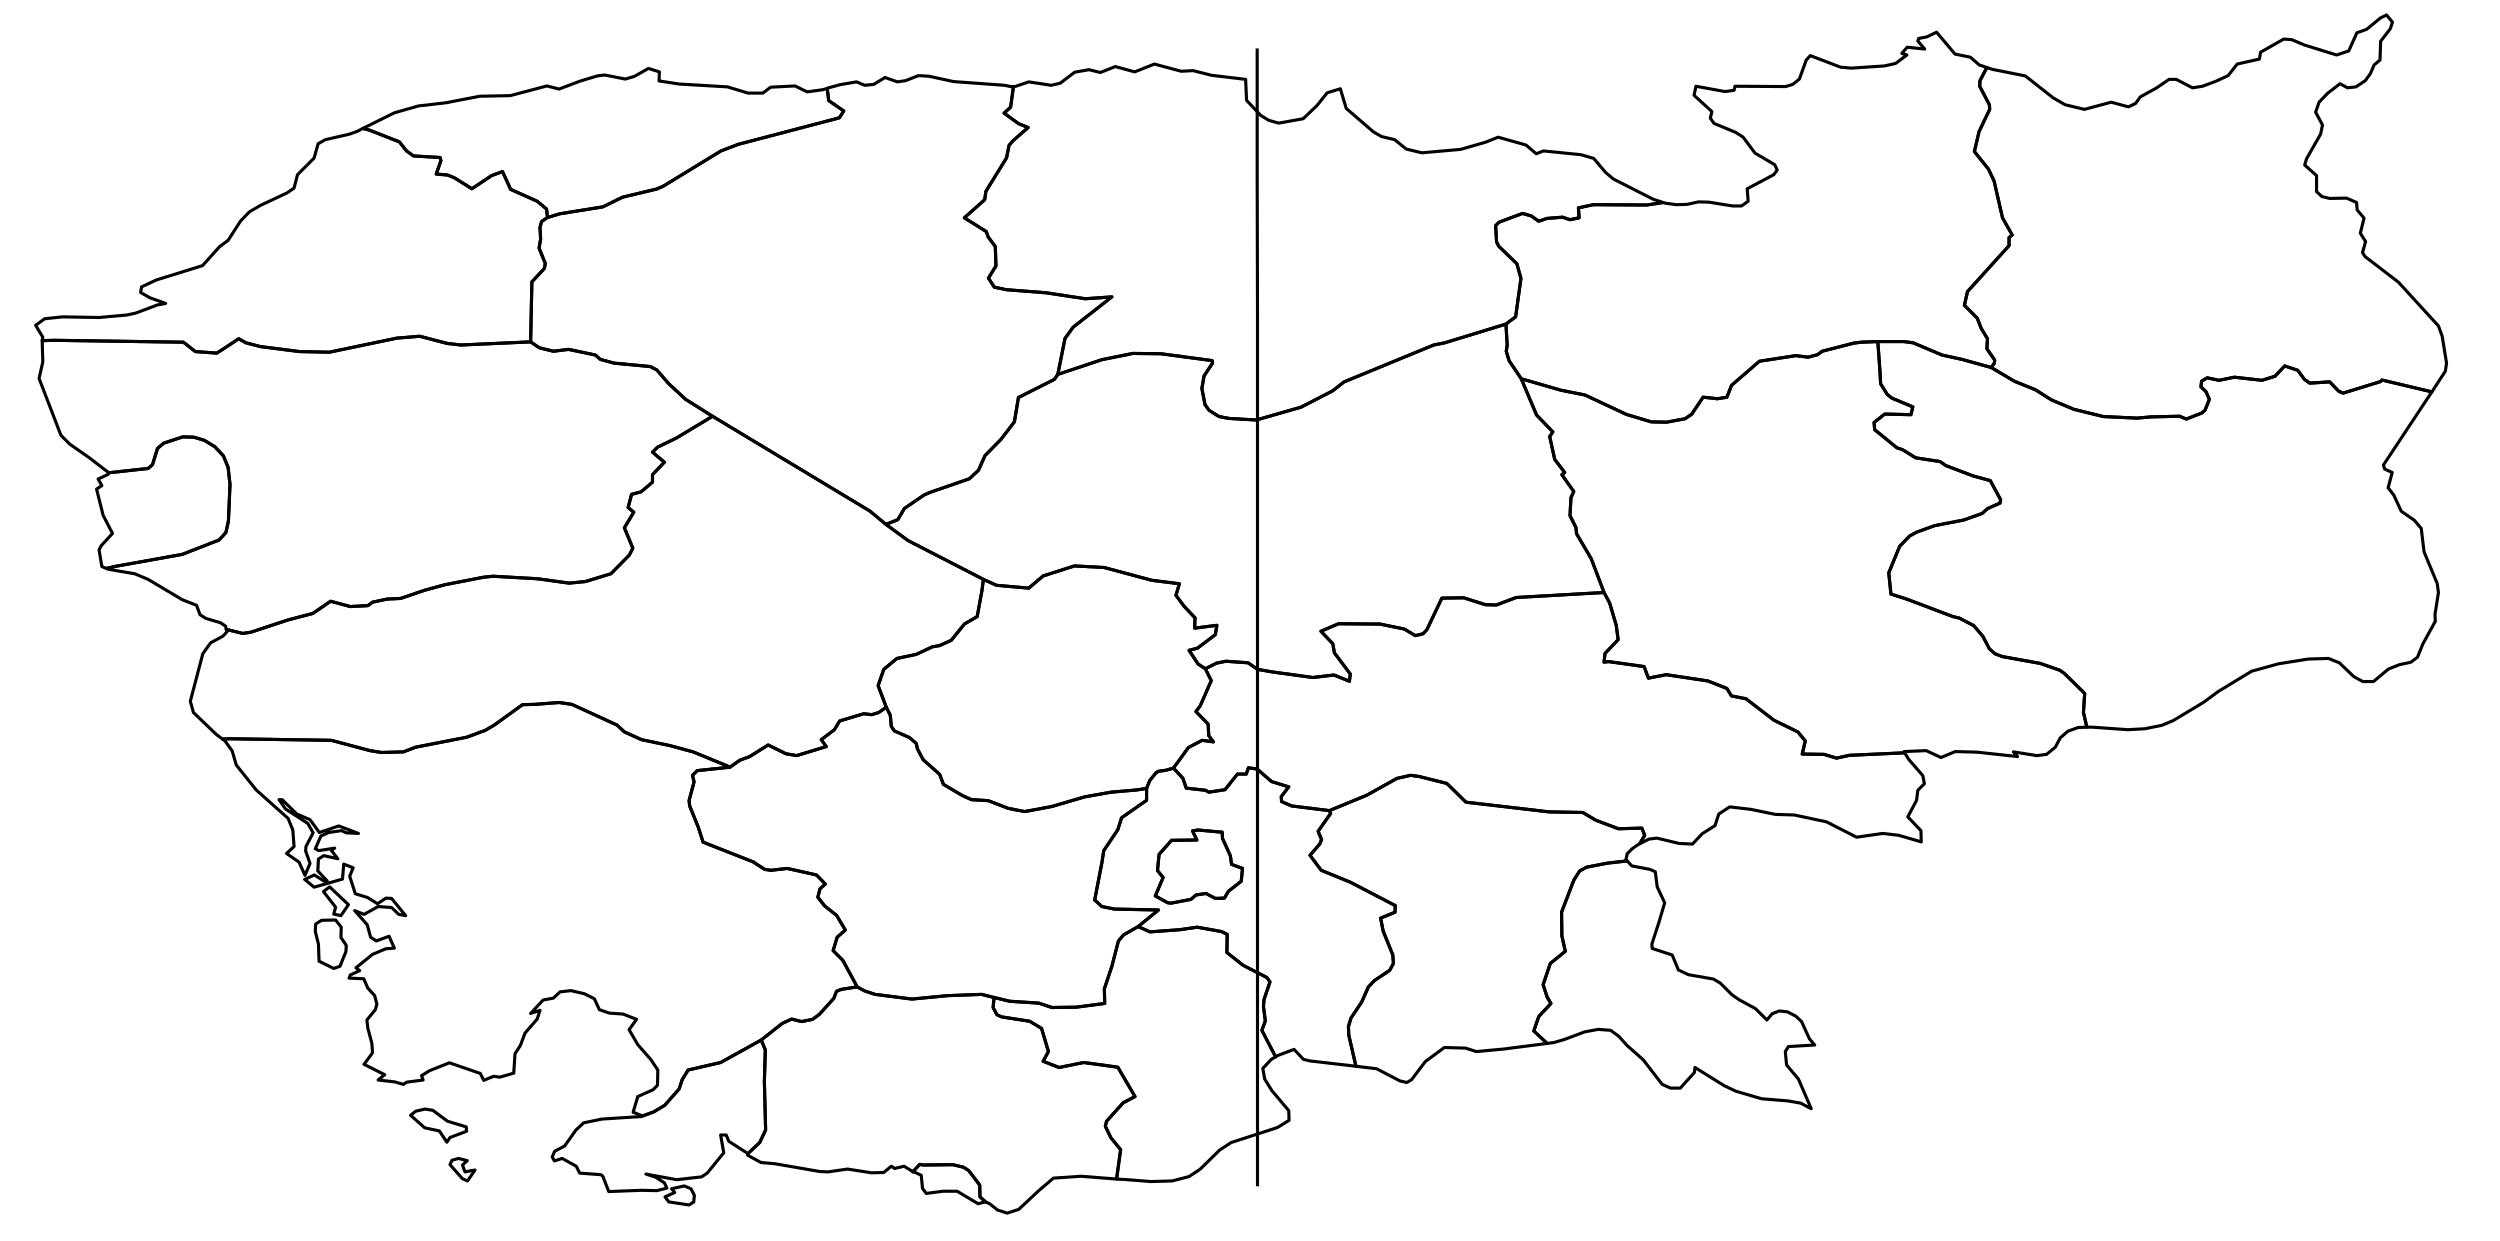 <?xml version="1.0" encoding="utf-8"?><!DOCTYPE svg  PUBLIC '-//W3C//DTD SVG 1.1//EN'  'http://www.w3.org/Graphics/SVG/1.1/DTD/svg11.dtd'><svg enable_background="new 0 0 800 397" height="397px" pretty_print="False" style="stroke-linejoin: round; stroke:#000; fill: none;" version="1.1" viewBox="0 0 800 397" width="800px" xmlns="http://www.w3.org/2000/svg" xmlns:xlink="http://www.w3.org/1999/xlink"><defs><style type="text/css"><![CDATA[path { fill-rule: evenodd; }]]></style></defs><g class="" id="khm"><path d="M114.4,42.0L111.9,42.9L104.1,44.7L101.8,46.0L100.5,50.6L95.2,55.9L94.1,60.2L91.9,61.7L83.4,65.7L79.8,67.8L77.0,70.7L73.0,76.9L70.3,78.9L64.8,85.0L50.0,89.6L45.3,91.8L45.0,93.6L48.0,95.3L53.0,97.1L50.3,97.6L43.4,100.2L40.6,100.8L31.7,101.6L20.0,101.4L14.3,102.0L11.4,104.1L13.7,107.9L13.5,109.0L17.5,108.9L58.7,109.5L62.5,112.5L69.4,113.0L76.4,108.4L78.7,109.7L83.3,110.9L95.8,112.5L105.4,112.7L127.0,108.2L134.3,107.6L143.1,109.9L147.5,110.4L169.8,109.4L170.2,90.2L174.2,85.9L174.5,84.3L172.5,79.4L173.0,76.5L172.8,72.8L173.3,70.9L175.2,69.6L174.9,66.9L171.9,64.4L163.4,60.6L160.8,54.9L157.3,56.2L151.0,60.4L145.4,56.9L143.2,56.0L139.6,55.7L141.1,51.4L140.8,50.4L132.3,49.9L130.1,48.3L127.8,45.4L118.1,41.6L116.1,41.1L114.4,42.0Z " data-name="Bântéay Méanchey"/><path d="M13.5,109.2L13.7,115.8L12.5,121.1L19.5,139.3L22.3,142.1L28.6,146.5L34.7,151.2L34.7,151.3L47.4,149.9L48.8,148.7L50.4,143.5L52.4,141.8L58.5,139.8L62.0,139.9L65.4,140.9L68.8,143.0L71.5,145.9L73.0,149.6L73.6,155.0L73.1,166.7L72.3,170.4L70.1,172.8L58.3,177.4L37.1,181.2L34.0,181.9L34.8,182.2L43.1,183.6L47.4,185.4L58.3,191.9L62.9,193.7L64.0,196.7L65.9,197.9L70.6,199.3L72.2,200.4L72.4,201.4L77.7,202.7L80.3,202.3L92.1,198.4L100.1,196.3L105.8,192.4L112.1,194.1L117.7,193.8L119.2,192.7L123.9,191.7L128.2,191.5L135.8,188.9L142.4,187.1L154.8,184.7L157.8,184.4L172.0,185.2L182.1,186.6L187.3,186.1L195.5,183.6L201.4,177.6L202.5,175.4L199.8,168.9L202.8,163.9L201.0,162.4L202.1,158.2L205.1,157.4L208.8,154.3L208.8,151.9L212.6,147.9L208.8,144.7L210.4,143.1L216.4,140.2L228.0,133.2L219.4,127.8L214.0,122.8L210.2,118.4L208.1,117.3L196.5,116.2L192.1,115.0L190.5,113.6L181.9,111.8L177.1,112.4L172.6,111.3L169.8,109.4L147.5,110.4L143.1,109.9L134.3,107.6L127.0,108.2L105.4,112.7L95.8,112.5L83.3,110.9L78.7,109.7L76.4,108.4L69.4,113.0L62.5,112.5L58.7,109.5L17.5,108.9L13.5,109.0L13.5,109.2Z " data-name="Batdâmbâng"/><path d="M148.8,375.0L148.0,372.8L149.5,371.4L146.7,370.7L144.6,371.3L144.0,372.7L148.0,377.2L149.6,377.9L152.0,374.4L148.8,375.0Z M143.2,358.8L138.5,355.3L136.0,354.9L133.0,355.6L131.4,356.9L135.9,360.9L140.6,361.9L143.0,365.5L144.0,364.0L149.3,362.0L149.2,360.6L143.2,358.8Z M102.9,294.5L101.0,295.7L100.9,298.1L101.9,302.1L102.1,307.6L106.8,309.9L108.8,309.2L110.7,304.5L110.8,302.5L109.1,300.0L109.2,296.7L107.4,294.4L102.9,294.5Z M109.1,293.0L111.5,289.5L105.5,283.8L103.5,285.3L107.4,290.3L106.8,292.5L109.1,293.0Z M72.0,237.1L74.3,240.3L75.6,244.8L82.0,252.8L92.2,261.9L93.7,265.6L94.1,270.9L91.7,273.1L95.7,275.9L97.6,280.1L99.2,276.3L97.8,272.3L97.9,270.9L100.2,266.5L98.5,263.5L91.4,258.9L89.3,255.9L90.3,255.9L95.0,260.5L99.2,262.3L102.2,266.4L108.4,264.3L114.7,266.7L110.8,266.5L109.3,265.8L105.2,266.4L102.7,267.5L100.9,271.6L102.0,272.2L107.1,271.4L106.0,272.1L108.1,274.8L103.6,273.8L101.9,274.9L101.7,278.7L104.7,281.9L103.6,281.9L100.6,280.0L97.5,281.4L100.5,283.9L109.6,281.3L110.0,276.5L113.0,277.7L111.9,280.4L113.7,286.0L117.6,287.2L120.8,289.2L123.5,287.4L125.3,287.5L129.8,293.0L127.6,292.6L125.3,290.4L121.0,290.1L116.5,292.6L113.5,291.4L117.5,295.9L118.6,299.9L120.4,301.1L124.5,299.6L126.2,303.4L123.5,303.6L119.2,305.4L113.9,309.7L115.1,310.6L112.1,312.0L111.7,313.0L116.4,313.2L117.7,316.2L119.9,318.6L120.6,321.4L120.1,323.1L117.4,326.4L117.7,329.0L119.0,333.9L119.2,336.9L116.5,340.6L123.1,343.9L121.0,345.6L126.3,346.2L129.1,347.0L130.1,346.3L135.4,345.6L134.9,344.2L137.5,342.6L143.8,340.1L153.7,343.5L154.8,345.7L158.0,344.4L159.9,344.7L164.4,343.4L164.8,337.2L166.5,334.6L168.0,330.6L171.9,326.1L172.8,323.3L169.8,324.3L173.8,320.0L177.1,319.4L179.2,317.4L182.7,317.0L187.0,318.0L190.2,319.6L191.8,323.1L195.0,324.2L199.4,324.5L203.7,326.2L201.3,329.5L204.1,334.3L208.3,339.1L210.5,342.4L210.4,347.3L209.0,348.7L204.1,350.9L202.6,355.9L205.1,356.9L205.1,357.3L209.2,355.8L212.7,353.7L217.3,348.5L218.3,345.5L220.2,342.4L230.6,340.0L243.6,332.8L250.3,327.5L253.3,326.1L256.5,326.9L260.0,326.2L262.2,324.6L266.8,319.5L267.7,317.2L269.2,316.6L274.3,315.8L269.7,307.3L266.6,304.2L267.9,299.9L270.5,297.6L267.7,292.9L263.9,289.9L261.7,287.1L262.4,284.4L264.1,282.9L261.3,280.0L251.9,277.9L246.7,278.5L244.7,278.2L241.0,275.8L225.0,269.5L223.4,264.6L220.7,257.9L220.5,256.2L222.1,250.2L221.6,248.1L223.1,246.6L233.6,245.5L232.0,244.8L221.8,240.6L214.4,238.6L205.3,236.7L199.8,234.2L197.4,232.0L183.0,225.4L178.9,224.8L171.1,225.4L167.2,225.5L158.2,232.0L155.3,233.7L149.4,235.9L133.0,239.1L129.1,240.6L122.1,240.8L118.4,240.2L106.0,236.9L73.5,236.4L71.2,236.5L72.0,237.1Z " data-name="Kaôh Kong"/><path d="M278.3,163.5L228.0,133.2L216.4,140.2L210.4,143.1L208.8,144.7L212.6,147.9L208.8,151.9L208.8,154.3L205.1,157.4L202.1,158.2L201.0,162.4L202.8,163.9L199.8,168.9L202.5,175.4L201.4,177.6L195.5,183.6L187.3,186.1L182.1,186.6L172.0,185.2L157.8,184.4L154.8,184.7L142.4,187.1L135.8,188.9L128.2,191.5L123.9,191.7L119.2,192.7L117.7,193.8L112.1,194.1L105.8,192.4L100.1,196.3L92.1,198.4L80.3,202.3L77.7,202.7L72.4,201.4L72.6,202.2L71.3,203.6L67.4,205.7L64.9,209.2L60.9,224.4L61.9,228.0L69.2,235.0L71.2,236.5L73.5,236.4L106.0,236.9L118.4,240.2L122.1,240.8L129.1,240.6L133.0,239.1L149.4,235.9L155.3,233.7L158.2,232.0L167.2,225.5L171.1,225.4L178.9,224.8L183.0,225.4L197.4,232.0L199.8,234.2L205.3,236.7L214.4,238.6L221.8,240.6L232.0,244.8L233.6,245.5L236.7,243.3L239.9,242.1L245.8,238.4L251.5,241.2L254.9,241.8L264.4,238.9L262.8,236.7L267.0,233.5L268.7,230.7L276.4,228.4L279.0,228.7L281.2,228.0L283.6,226.3L281.0,219.4L282.8,214.2L287.0,210.7L293.2,209.4L298.3,207.0L300.6,206.6L304.4,204.9L308.6,199.7L312.7,197.3L314.2,189.1L314.7,185.4L290.6,173.0L283.5,167.8L278.3,163.5Z " data-name="Pouthisat"/><path d="M264.7,28.3L265.2,32.2L270.0,35.5L268.6,37.7L236.2,46.2L230.7,48.3L212.2,59.6L210.1,60.5L199.2,63.1L192.9,66.2L179.2,68.4L175.2,69.6L173.3,70.9L172.8,72.8L173.0,76.5L172.5,79.4L174.5,84.3L174.2,85.9L170.2,90.2L169.8,109.4L172.6,111.3L177.1,112.4L181.9,111.8L190.5,113.6L192.1,115.0L196.5,116.2L208.1,117.3L210.2,118.4L214.0,122.8L219.4,127.8L228.0,133.2L278.3,163.5L283.5,167.8L287.3,166.3L289.4,162.7L295.7,158.4L297.5,157.6L310.2,153.2L313.1,150.5L315.2,145.8L320.3,140.6L324.6,135.0L325.9,127.2L337.4,121.4L338.5,119.8L340.8,108.3L343.4,104.7L355.8,95.0L347.3,95.6L334.8,93.7L322.0,92.7L318.2,91.9L316.3,89.0L318.7,85.1L318.5,78.9L316.2,75.8L315.6,74.1L308.6,69.7L315.1,63.9L315.5,61.2L322.1,50.5L322.9,46.5L324.1,45.1L329.0,40.8L326.0,39.6L321.3,36.2L323.4,34.3L324.3,27.7L323.4,27.7L321.5,27.3L305.1,26.1L297.3,24.4L293.9,24.2L289.8,25.8L287.2,26.2L283.2,24.8L279.6,27.0L276.7,27.3L274.1,26.2L268.8,27.1L264.8,28.2L264.7,28.3Z " data-name="Siemréab"/><path d="M116.1,41.1L118.1,41.6L127.8,45.4L130.1,48.3L132.3,49.9L140.8,50.4L141.1,51.4L139.6,55.7L143.2,56.0L145.4,56.9L151.0,60.4L157.3,56.2L160.8,54.9L163.4,60.6L171.9,64.4L174.9,66.9L175.2,69.6L179.2,68.4L192.9,66.2L199.2,63.1L210.1,60.5L212.2,59.6L230.7,48.3L236.2,46.2L268.6,37.7L270.0,35.5L265.2,32.2L264.7,28.3L263.3,28.7L258.3,29.4L254.4,27.5L246.6,27.9L244.1,29.8L239.4,29.8L232.8,27.8L217.4,26.9L210.9,25.9L211.0,23.0L207.5,21.9L203.1,24.4L200.1,25.3L193.5,24.0L191.1,24.3L185.5,26.0L178.9,28.5L175.0,27.5L163.3,30.6L153.5,30.8L142.6,32.9L133.9,33.9L126.2,36.1L116.1,41.1Z " data-name="Otdar Mean Chey"/><path d="M34.6,151.8L31.4,153.3L32.6,155.4L30.9,156.5L33.0,164.9L36.0,170.7L32.4,174.6L31.7,176.0L32.6,181.3L34.0,181.9L37.1,181.2L58.3,177.4L70.1,172.8L72.3,170.4L73.1,166.7L73.6,155.0L73.0,149.6L71.5,145.9L68.8,143.0L65.4,140.9L62.0,139.9L58.5,139.8L52.4,141.8L50.4,143.5L48.8,148.7L47.4,149.9L34.7,151.3L34.6,151.8Z " data-name="Krong Pailin"/><path d="M513.3,189.6L485.2,191.2L478.8,193.6L475.3,193.5L468.4,191.3L461.4,191.4L456.6,201.5L455.4,202.8L452.9,203.4L449.4,201.3L441.6,199.7L428.3,199.6L422.7,202.0L426.5,206.0L427.0,208.9L432.1,215.7L431.8,218.0L426.9,216.0L420.1,216.8L407.0,215.0L402.4,214.2L399.4,212.1L392.3,211.6L389.3,212.2L385.7,214.0L387.6,217.8L384.1,225.8L382.7,227.7L386.6,231.7L386.8,235.4L388.3,237.4L384.7,236.9L380.3,239.2L375.5,245.8L378.5,249.0L379.6,252.2L385.8,252.9L386.8,253.5L392.0,252.7L396.0,247.7L398.8,247.7L399.5,245.7L402.3,246.1L406.9,250.1L412.4,251.8L410.0,254.9L410.1,256.5L413.3,257.9L425.4,259.4L437.3,254.5L447.0,249.1L451.4,248.1L454.2,248.5L463.0,250.7L469.1,256.7L495.7,259.8L506.5,260.0L510.7,262.5L517.9,265.2L525.4,265.0L526.3,267.3L524.7,270.0L527.7,268.5L530.2,268.2L537.3,269.9L541.6,270.1L544.7,266.8L548.8,264.2L550.0,260.5L553.5,258.2L560.3,259.0L568.1,260.6L574.2,260.8L584.5,263.0L594.1,267.9L602.5,266.7L607.6,267.3L614.8,269.4L614.7,265.8L610.5,261.4L613.3,256.1L613.7,252.9L615.8,250.8L615.3,248.2L610.8,243.0L609.5,240.9L591.8,241.7L587.7,242.6L583.7,241.4L576.7,241.3L577.7,237.1L575.3,234.2L567.7,230.5L558.7,223.6L554.1,222.7L552.6,220.3L546.5,217.9L533.2,215.9L527.5,217.0L526.1,213.3L514.7,211.7L513.3,211.9L513.6,209.1L517.8,204.7L517.2,200.1L515.1,193.0L513.3,189.6Z " data-name="Kâmpóng Cham"/><path d="M314.7,185.4L314.2,189.1L312.7,197.3L308.6,199.7L304.4,204.9L300.6,206.6L298.3,207.0L293.2,209.4L287.0,210.7L282.8,214.2L281.0,219.4L283.6,226.3L284.9,228.9L285.2,232.4L286.2,233.9L291.0,236.0L293.2,237.9L293.6,239.7L295.4,243.1L300.7,247.8L301.9,251.0L308.0,254.6L310.9,255.9L316.2,256.2L322.7,258.7L327.9,259.7L336.5,258.1L347.1,255.0L355.5,253.5L363.6,252.8L366.9,252.3L367.9,249.8L370.0,247.2L370.8,246.8L373.0,246.5L375.5,245.8L380.3,239.2L384.7,236.9L388.3,237.4L386.8,235.4L386.6,231.7L382.7,227.7L384.1,225.8L387.6,217.8L385.7,214.0L383.4,212.5L380.5,208.1L383.2,207.4L388.9,203.1L389.4,200.1L382.3,201.0L382.4,197.7L378.9,194.0L376.3,190.5L377.4,186.8L368.6,185.7L353.3,181.6L343.8,181.1L333.8,184.3L329.2,188.2L318.9,187.3L314.7,185.4Z " data-name="Kâmpóng Chhnang"/><path d="M413.3,257.9L410.1,256.5L410.0,254.9L412.4,251.8L406.9,250.1L402.3,246.1L399.5,245.7L398.8,247.7L396.0,247.7L392.0,252.7L386.8,253.5L385.8,252.9L379.6,252.2L378.5,249.0L375.5,245.8L373.0,246.5L370.8,246.8L370.0,247.2L367.9,249.8L366.9,252.3L366.9,256.1L358.9,261.7L357.7,265.5L353.2,272.2L352.6,276.1L350.3,288.0L352.6,290.1L356.6,290.9L370.7,291.2L364.2,296.5L368.0,298.2L377.6,297.5L383.1,296.7L390.9,298.1L392.7,299.0L392.6,304.8L397.8,308.9L405.4,312.8L406.4,314.2L404.5,319.8L404.3,322.0L404.9,326.7L403.8,329.7L408.2,338.2L408.8,337.8L414.1,335.8L417.1,339.0L419.2,339.5L433.9,341.2L431.6,331.2L431.5,328.5L432.3,325.8L435.7,320.7L437.9,315.8L439.8,313.8L444.7,310.5L445.9,308.3L445.7,305.6L442.6,297.9L441.8,293.8L446.4,291.9L446.5,289.8L432.1,282.3L422.8,278.5L419.2,273.7L422.3,270.1L422.9,268.7L421.8,266.0L425.8,260.3L425.4,259.4L413.3,257.9Z M374.8,289.0L373.7,288.9L369.7,286.7L372.2,280.8L370.4,278.6L370.9,273.4L374.9,268.9L383.0,268.8L381.6,265.9L383.3,265.6L391.1,266.3L391.2,268.3L393.7,273.8L394.1,276.6L397.6,277.9L397.2,282.0L393.1,285.2L391.8,287.4L388.9,287.5L385.9,285.9L382.7,286.4L381.1,287.8L374.8,289.0Z " data-name="Kândal"/><path d="M283.6,226.3L281.2,228.0L279.0,228.7L276.4,228.4L268.7,230.7L267.0,233.5L262.8,236.7L264.4,238.9L254.9,241.8L251.5,241.2L245.8,238.4L239.9,242.1L236.7,243.3L233.6,245.5L223.1,246.6L221.6,248.1L222.1,250.2L220.5,256.2L220.7,257.9L223.4,264.6L225.0,269.5L241.0,275.8L244.7,278.2L246.7,278.5L251.9,277.9L261.3,280.0L264.1,282.9L262.4,284.4L261.7,287.1L263.9,289.9L267.7,292.9L270.5,297.6L267.9,299.9L266.6,304.2L269.7,307.3L274.3,315.8L276.7,317.1L280.0,318.2L291.8,319.7L303.3,318.6L314.1,318.2L318.1,319.2L323.1,320.4L332.4,321.0L336.6,322.4L344.4,322.3L353.5,321.1L353.4,316.4L355.8,309.2L357.9,301.1L359.5,299.2L364.2,296.5L370.7,291.2L356.6,290.9L352.6,290.1L350.3,288.0L352.6,276.1L353.2,272.2L357.7,265.5L358.9,261.7L366.9,256.1L366.9,252.3L363.6,252.8L355.5,253.5L347.1,255.0L336.5,258.1L327.9,259.7L322.7,258.7L316.2,256.2L310.9,255.9L308.0,254.6L301.9,251.0L300.7,247.8L295.4,243.1L293.6,239.7L293.2,237.9L291.0,236.0L286.2,233.9L285.2,232.4L284.9,228.9L283.6,226.3Z " data-name="Kâmpóng Sp"/><path d="M482.9,115.4L482.0,112.4L482.3,110.4L481.9,103.7L462.3,109.7L458.8,110.4L430.1,122.2L426.4,125.1L416.3,130.3L402.0,134.4L393.3,133.9L390.1,133.3L386.9,131.3L385.6,129.5L384.6,124.3L385.3,120.3L388.0,116.2L387.9,115.4L371.5,113.2L362.5,113.1L352.6,115.1L338.5,119.8L337.4,121.4L325.9,127.2L324.6,135.0L320.3,140.6L315.2,145.8L313.1,150.5L310.2,153.2L297.5,157.6L295.7,158.4L289.4,162.7L287.3,166.3L283.5,167.8L290.6,173.0L314.7,185.4L318.9,187.3L329.2,188.2L333.8,184.3L343.8,181.1L353.3,181.6L368.6,185.7L377.4,186.8L376.3,190.5L378.9,194.0L382.4,197.7L382.3,201.0L389.4,200.1L388.9,203.1L383.2,207.4L380.5,208.1L383.4,212.5L385.7,214.0L389.3,212.2L392.3,211.6L399.4,212.1L402.4,214.2L407.0,215.0L420.1,216.8L426.9,216.0L431.8,218.0L432.1,215.7L427.0,208.9L426.5,206.0L422.7,202.0L428.3,199.6L441.6,199.7L449.4,201.3L452.9,203.4L455.4,202.8L456.6,201.5L461.4,191.4L468.4,191.3L475.3,193.5L478.8,193.6L485.2,191.2L513.3,189.6L509.2,178.8L504.5,170.8L504.3,168.8L502.4,165.0L502.7,159.3L503.6,157.3L499.8,151.9L500.7,151.2L497.5,147.0L495.9,139.7L496.9,138.2L491.7,132.8L486.8,121.2L482.9,115.4Z " data-name="Kâmpóng Thum"/><path d="M391.8,287.4L393.1,285.2L397.2,282.0L397.6,277.9L394.1,276.6L393.7,273.8L391.2,268.3L391.1,266.3L383.3,265.6L381.6,265.9L383.0,268.8L374.9,268.9L370.9,273.4L370.4,278.6L372.2,280.8L369.7,286.7L373.7,288.9L374.8,289.0L381.1,287.8L382.7,286.4L385.9,285.9L388.9,287.5L391.8,287.4Z " data-name="Phnom Penh"/><path d="M425.4,259.4L425.8,260.3L421.8,266.0L422.9,268.7L422.3,270.1L419.2,273.7L422.8,278.5L432.1,282.3L446.5,289.8L446.4,291.9L441.8,293.8L442.6,297.9L445.7,305.6L445.9,308.3L444.7,310.5L439.8,313.8L437.9,315.8L435.7,320.7L432.3,325.8L431.5,328.5L431.6,331.2L433.9,341.2L440.5,342.0L448.0,345.9L450.2,346.4L451.7,345.5L456.1,339.7L462.2,335.2L469.0,335.4L472.4,336.5L481.1,335.7L495.1,333.9L490.8,329.9L492.4,325.3L496.3,321.1L495.1,319.1L493.8,315.1L496.1,308.3L500.9,304.4L499.8,299.5L499.7,291.9L503.6,281.7L505.5,278.7L507.7,277.5L514.4,276.2L520.7,275.5L520.3,275.1L520.7,273.2L522.4,271.5L524.3,270.2L524.7,270.0L526.3,267.3L525.4,265.0L517.9,265.2L510.7,262.5L506.5,260.0L495.7,259.8L469.1,256.7L463.0,250.7L454.2,248.5L451.4,248.1L447.0,249.1L437.3,254.5L425.4,259.4Z " data-name="Prey Vêng"/><path d="M324.3,27.7L323.4,34.3L321.3,36.2L326.0,39.6L329.0,40.8L324.1,45.1L322.9,46.5L322.1,50.5L315.5,61.2L315.1,63.9L308.6,69.7L315.6,74.1L316.2,75.8L318.5,78.9L318.7,85.1L316.3,89.0L318.2,91.9L322.0,92.7L334.8,93.7L347.3,95.6L355.8,95.0L343.4,104.7L340.8,108.3L338.5,119.8L352.6,115.1L362.5,113.1L371.5,113.2L387.9,115.4L388.0,116.2L385.3,120.3L384.6,124.3L385.6,129.5L386.9,131.3L390.1,133.3L393.3,133.9L402.0,134.4L416.3,130.3L426.4,125.1L430.1,122.2L458.8,110.4L462.3,109.7L481.9,103.7L485.0,101.4L486.7,89.1L485.4,84.4L479.6,78.8L478.9,77.4L478.6,72.2L479.7,71.1L487.2,68.3L490.0,69.1L492.4,70.8L495.0,69.9L500.0,69.5L502.4,70.3L505.3,69.7L505.1,66.5L509.9,65.5L527.0,65.6L532.2,64.8L528.9,63.7L516.3,57.3L513.8,55.2L510.0,50.7L505.9,49.5L493.9,48.3L491.6,49.2L488.3,46.4L479.4,43.9L475.4,45.5L467.4,47.8L455.0,48.9L450.0,47.7L446.3,44.7L442.1,43.7L439.5,42.2L430.8,34.7L428.9,28.4L424.7,29.7L421.4,33.8L417.0,38.0L409.2,39.4L406.0,38.5L403.4,36.9L398.9,32.1L398.6,25.4L387.7,24.1L381.8,22.6L378.0,22.8L369.4,20.5L363.1,23.0L356.9,21.3L352.1,23.2L348.5,22.3L343.9,23.1L339.3,26.6L336.4,27.3L329.2,26.2L324.8,27.7L324.3,27.7Z " data-name="Preah Vihéar"/><path d="M633.4,20.8L630.5,18.3L625.6,17.3L619.7,10.3L616.6,11.8L614.0,12.3L613.7,13.1L615.9,15.7L610.3,15.1L608.6,17.1L610.2,17.6L606.6,20.3L603.0,21.1L592.4,21.8L589.0,21.5L579.3,17.8L578.0,19.2L575.8,25.3L573.7,27.0L571.4,27.7L555.2,27.6L554.9,28.9L552.0,29.3L542.7,27.6L542.1,30.5L547.8,35.7L547.3,37.8L548.5,39.5L555.5,42.4L557.8,43.9L561.6,49.0L567.9,52.7L568.7,54.4L567.6,55.9L559.1,60.4L559.4,64.4L557.3,65.9L554.4,65.9L546.9,64.7L543.5,64.6L539.9,65.4L536.4,65.5L532.8,65.0L532.2,64.8L527.0,65.6L509.9,65.5L505.1,66.5L505.3,69.7L502.4,70.3L500.0,69.5L495.0,69.9L492.4,70.8L490.0,69.1L487.2,68.3L479.7,71.1L478.6,72.2L478.9,77.4L479.6,78.8L485.4,84.4L486.7,89.1L485.0,101.4L481.9,103.7L482.3,110.4L482.0,112.4L482.9,115.4L486.8,121.2L499.6,124.9L507.2,126.4L520.4,132.6L528.4,135.0L533.3,135.1L539.2,134.0L541.3,132.6L545.0,127.1L549.6,127.6L552.6,127.1L554.1,123.3L563.0,115.6L574.7,113.8L578.6,114.3L581.6,113.5L583.1,112.4L593.2,109.8L595.6,109.5L600.9,109.3L609.2,109.3L612.2,109.7L621.4,113.6L627.8,115.0L637.2,117.6L638.2,116.2L638.3,115.2L635.8,111.6L636.0,108.4L634.0,105.1L632.7,101.8L628.6,97.7L629.6,93.3L642.9,78.6L642.9,76.0L643.9,75.2L640.8,69.7L638.1,57.9L636.3,54.1L631.8,48.5L633.3,42.1L636.7,35.0L636.6,33.5L633.5,27.6L633.6,25.8L635.8,21.6L633.4,20.8Z " data-name="Stng Trêng"/><path d="M600.9,109.3L595.6,109.5L593.2,109.8L583.1,112.4L581.6,113.5L578.6,114.3L574.7,113.8L563.0,115.6L554.1,123.3L552.6,127.1L549.6,127.6L545.0,127.1L541.3,132.6L539.2,134.0L533.3,135.1L528.4,135.0L520.4,132.6L507.2,126.4L499.6,124.9L486.8,121.2L491.7,132.8L496.9,138.2L495.9,139.7L497.5,147.0L500.7,151.2L499.8,151.9L503.6,157.3L502.7,159.3L502.4,165.0L504.3,168.8L504.5,170.8L509.2,178.8L513.3,189.6L515.1,193.0L517.2,200.1L517.8,204.7L513.6,209.1L513.3,211.9L514.7,211.7L526.1,213.3L527.5,217.0L533.2,215.9L546.5,217.9L552.6,220.3L554.1,222.7L558.7,223.6L567.7,230.5L575.3,234.2L577.7,237.1L576.7,241.3L583.7,241.4L587.7,242.6L591.8,241.7L609.5,240.9L609.3,240.5L616.4,240.2L621.1,242.4L625.7,240.5L632.8,240.7L645.6,242.1L644.3,240.6L651.8,241.8L654.9,241.4L657.7,239.1L659.3,236.1L661.7,234.0L665.0,232.8L667.8,232.7L666.7,228.0L667.1,221.9L660.7,215.6L659.2,214.5L652.9,212.3L640.7,210.1L638.4,209.2L636.6,207.6L634.5,203.6L631.6,200.2L627.0,197.8L624.9,197.3L610.1,191.7L605.1,190.1L604.4,183.3L607.9,174.8L611.1,171.5L613.3,170.3L619.1,168.2L628.4,166.4L634.3,164.3L636.1,162.7L640.0,161.0L640.2,159.9L636.9,153.8L631.4,152.3L622.7,149.0L620.8,147.7L613.0,146.5L608.8,143.9L607.0,143.3L599.9,137.5L599.7,135.2L603.1,132.5L611.5,132.7L612.1,130.2L605.4,127.4L603.9,126.2L601.8,122.8L601.6,119.0L600.9,109.3Z " data-name="Krâchéh"/><path d="M627.8,115.0L621.4,113.6L612.2,109.7L609.2,109.3L600.9,109.3L601.6,119.0L601.8,122.8L603.9,126.2L605.4,127.4L612.1,130.2L611.5,132.7L603.1,132.5L599.7,135.2L599.9,137.5L607.0,143.3L608.8,143.9L613.0,146.5L620.8,147.7L622.7,149.0L631.4,152.3L636.9,153.8L640.2,159.9L640.0,161.0L636.1,162.7L634.3,164.3L628.4,166.4L619.1,168.2L613.3,170.3L611.1,171.5L607.9,174.8L604.4,183.3L605.1,190.1L610.1,191.7L624.9,197.3L627.0,197.8L631.6,200.2L634.5,203.6L636.6,207.6L638.4,209.2L640.7,210.1L652.9,212.3L659.2,214.5L660.7,215.6L667.1,221.9L666.7,228.0L667.8,232.7L669.6,232.7L680.9,233.5L686.4,233.2L691.8,232.1L695.4,230.6L705.2,224.7L709.8,221.3L720.5,214.8L729.2,212.4L738.6,210.9L745.1,210.7L748.6,212.1L753.2,216.5L756.1,218.1L759.5,218.1L764.3,214.1L767.8,212.7L771.5,211.9L773.6,210.3L775.3,206.1L779.3,198.8L779.2,196.6L780.3,189.6L779.9,186.7L775.7,176.6L774.8,169.1L772.6,166.5L768.4,163.6L766.0,158.4L764.2,156.1L765.5,151.2L763.1,150.1L762.7,148.8L776.4,128.1L778.2,125.4L762.2,121.6L761.8,122.1L749.8,125.8L748.4,125.2L745.5,122.2L739.1,122.6L737.4,121.4L735.3,118.5L731.1,117.1L728.0,120.4L723.8,121.7L715.0,120.7L710.1,121.7L706.3,120.9L704.5,122.0L704.3,123.8L705.9,125.3L707.0,127.8L705.6,131.3L704.5,132.2L699.6,134.1L697.5,133.2L688.3,133.4L683.9,133.8L673.1,133.3L663.7,131.0L656.5,128.0L651.3,124.7L644.6,122.0L637.2,117.6L627.8,115.0Z " data-name="Môndól Kiri"/><path d="M635.8,21.6L633.6,25.8L633.5,27.6L636.6,33.5L636.7,35.0L633.3,42.1L631.8,48.5L636.3,54.1L638.1,57.9L640.8,69.7L643.9,75.2L642.9,76.0L642.9,78.6L629.6,93.3L628.6,97.7L632.7,101.8L634.0,105.1L636.0,108.4L635.8,111.6L638.3,115.2L638.2,116.2L637.2,117.6L644.6,122.0L651.3,124.7L656.5,128.0L663.7,131.0L673.1,133.3L683.9,133.8L688.3,133.4L697.5,133.2L699.6,134.1L704.5,132.2L705.6,131.3L707.0,127.8L705.9,125.3L704.3,123.8L704.5,122.0L706.3,120.9L710.1,121.7L715.0,120.7L723.8,121.7L728.0,120.4L731.1,117.1L735.3,118.5L737.4,121.4L739.1,122.6L745.5,122.2L748.4,125.2L749.8,125.8L761.8,122.1L762.2,121.6L778.2,125.4L782.5,118.8L782.9,116.2L781.5,107.6L780.3,104.3L767.5,90.3L756.8,82.1L756.0,80.8L757.0,77.3L755.3,74.6L756.5,69.8L754.3,67.2L754.1,64.8L750.9,63.4L745.5,63.5L743.0,62.9L741.3,61.3L741.3,56.2L737.5,52.8L738.1,50.8L742.6,42.9L743.2,40.0L741.0,35.9L742.1,32.7L744.9,29.8L748.8,26.8L751.2,28.1L753.9,27.8L756.9,25.8L758.5,23.6L759.7,20.8L761.6,19.2L761.8,13.2L764.9,9.2L765.6,7.1L763.7,4.8L761.8,5.7L757.3,9.4L754.2,10.5L751.6,16.3L747.7,17.6L737.4,14.4L733.4,12.7L730.8,12.5L723.4,16.7L723.0,18.9L715.9,20.5L713.0,24.2L709.1,26.0L704.8,27.6L701.6,28.1L696.4,25.4L694.1,25.4L690.0,28.2L684.9,31.0L683.4,33.1L681.1,34.2L675.6,32.7L667.0,35.0L660.8,33.5L657.0,31.3L648.1,24.3L637.6,22.2L635.8,21.6Z " data-name="Rôtânôkiri"/><path d="M274.3,315.8L269.2,316.6L267.7,317.2L266.8,319.5L262.2,324.6L260.0,326.2L256.5,326.9L253.3,326.1L250.3,327.5L243.6,332.8L244.9,336.0L244.6,346.1L245.0,361.6L243.1,365.6L239.2,369.3L239.3,369.7L243.5,372.0L248.0,372.4L262.4,374.9L265.0,375.0L271.2,374.1L278.9,375.3L282.8,375.2L285.2,373.2L286.3,373.9L289.3,373.2L292.1,374.9L292.1,375.0L294.3,372.6L295.4,372.8L304.9,372.7L308.3,373.5L310.0,374.6L313.5,379.2L313.6,383.0L315.5,384.7L316.7,385.2L319.2,387.2L322.3,388.2L326.0,387.0L332.4,381.0L337.1,377.0L345.9,376.4L357.3,377.3L358.6,367.9L355.5,364.1L353.7,360.4L354.1,358.8L359.4,352.9L363.2,350.9L357.7,341.5L346.8,340.0L338.9,341.6L333.8,339.6L335.5,336.5L333.3,329.1L329.5,326.8L320.5,325.4L319.0,324.7L317.8,322.4L318.1,319.2L314.1,318.2L303.3,318.6L291.8,319.7L280.0,318.2L276.7,317.1L274.3,315.8Z " data-name="Kâmpôt"/><path d="M292.9,375.2L294.8,376.1L295.2,380.3L296.4,381.9L301.7,381.2L306.3,381.2L313.0,385.2L315.2,384.6L315.5,384.7L313.6,383.0L313.5,379.2L310.0,374.6L308.3,373.5L304.9,372.7L295.4,372.8L294.3,372.6L292.1,375.0L292.9,375.2Z " data-name="Kep"/><path d="M222.0,384.6L222.2,382.5L221.1,380.4L219.0,379.5L214.9,380.4L215.9,381.6L212.8,383.0L214.0,384.6L220.5,385.6L222.0,384.6Z M243.6,332.8L230.6,340.0L220.2,342.4L218.3,345.5L217.3,348.5L212.7,353.7L209.2,355.8L205.1,357.3L205.1,357.3L192.6,358.1L186.8,359.3L184.3,361.6L180.7,366.7L177.5,368.4L176.7,370.2L177.4,371.5L179.9,370.7L184.4,373.2L185.5,375.4L192.3,375.9L192.9,376.4L194.8,381.3L205.2,380.9L210.2,381.0L213.4,380.2L212.6,378.5L209.8,376.7L206.7,375.7L216.5,377.5L224.5,376.6L226.3,375.4L231.6,368.9L230.6,363.2L232.4,363.2L233.2,365.2L239.1,369.0L239.2,369.3L243.1,365.6L245.0,361.6L244.6,346.1L244.9,336.0L243.6,332.8Z " data-name="Krong Preah Sihanouk"/><path d="M520.7,275.5L514.4,276.2L507.7,277.5L505.5,278.7L503.6,281.7L499.7,291.9L499.8,299.5L500.9,304.4L496.1,308.3L493.8,315.1L495.1,319.1L496.3,321.1L492.4,325.3L490.8,329.9L495.1,333.9L497.3,333.6L500.7,332.6L507.1,330.2L511.4,329.4L515.4,329.7L518.0,331.6L520.7,334.6L525.8,339.1L531.9,347.0L534.6,348.2L537.7,348.2L542.2,343.2L542.4,341.6L551.7,347.4L555.5,349.2L563.7,351.6L572.2,352.3L576.2,353.0L579.6,354.8L575.5,345.3L571.7,340.8L571.3,336.5L572.3,334.9L580.7,334.4L579.0,332.4L576.5,326.9L574.7,325.2L572.0,323.8L569.4,323.5L567.1,324.4L565.4,326.4L561.8,322.8L556.5,319.9L554.2,318.3L550.5,314.6L548.3,313.3L540.3,311.9L537.1,310.4L535.1,305.6L528.7,303.5L528.6,302.1L530.9,295.0L532.7,288.9L530.3,283.8L529.7,279.0L528.0,278.2L522.2,277.1L520.7,275.5Z " data-name="Svay Rieng"/><path d="M364.2,296.5L359.5,299.2L357.9,301.1L355.8,309.2L353.4,316.4L353.5,321.1L344.4,322.3L336.6,322.4L332.4,321.0L323.1,320.4L318.1,319.2L317.8,322.4L319.0,324.7L320.5,325.4L329.5,326.8L333.3,329.1L335.5,336.5L333.8,339.6L338.9,341.6L346.8,340.0L357.7,341.5L363.2,350.9L359.4,352.9L354.1,358.8L353.7,360.4L355.5,364.1L358.6,367.9L357.3,377.3L360.8,377.5L368.3,378.1L375.1,377.9L380.5,376.5L384.1,374.1L390.3,368.0L394.0,365.6L408.8,360.8L412.5,358.5L412.4,355.4L407.0,349.0L404.7,345.3L404.1,341.9L406.8,339.0L408.2,338.2L403.8,329.7L404.9,326.7L404.3,322.0L404.5,319.8L406.4,314.2L405.4,312.8L397.8,308.9L392.6,304.8L392.7,299.0L390.9,298.1L383.1,296.7L377.6,297.5L368.0,298.2L364.2,296.5Z " data-name="Takêv"/></g><g class="" id="graticule"><path d="M402.4,379.6L402.4,330.7L402.4,282.7L402.4,235.7L402.4,189.7L402.4,144.7L402.4,100.6L402.3,57.6L402.3,15.5 "/></g></svg>